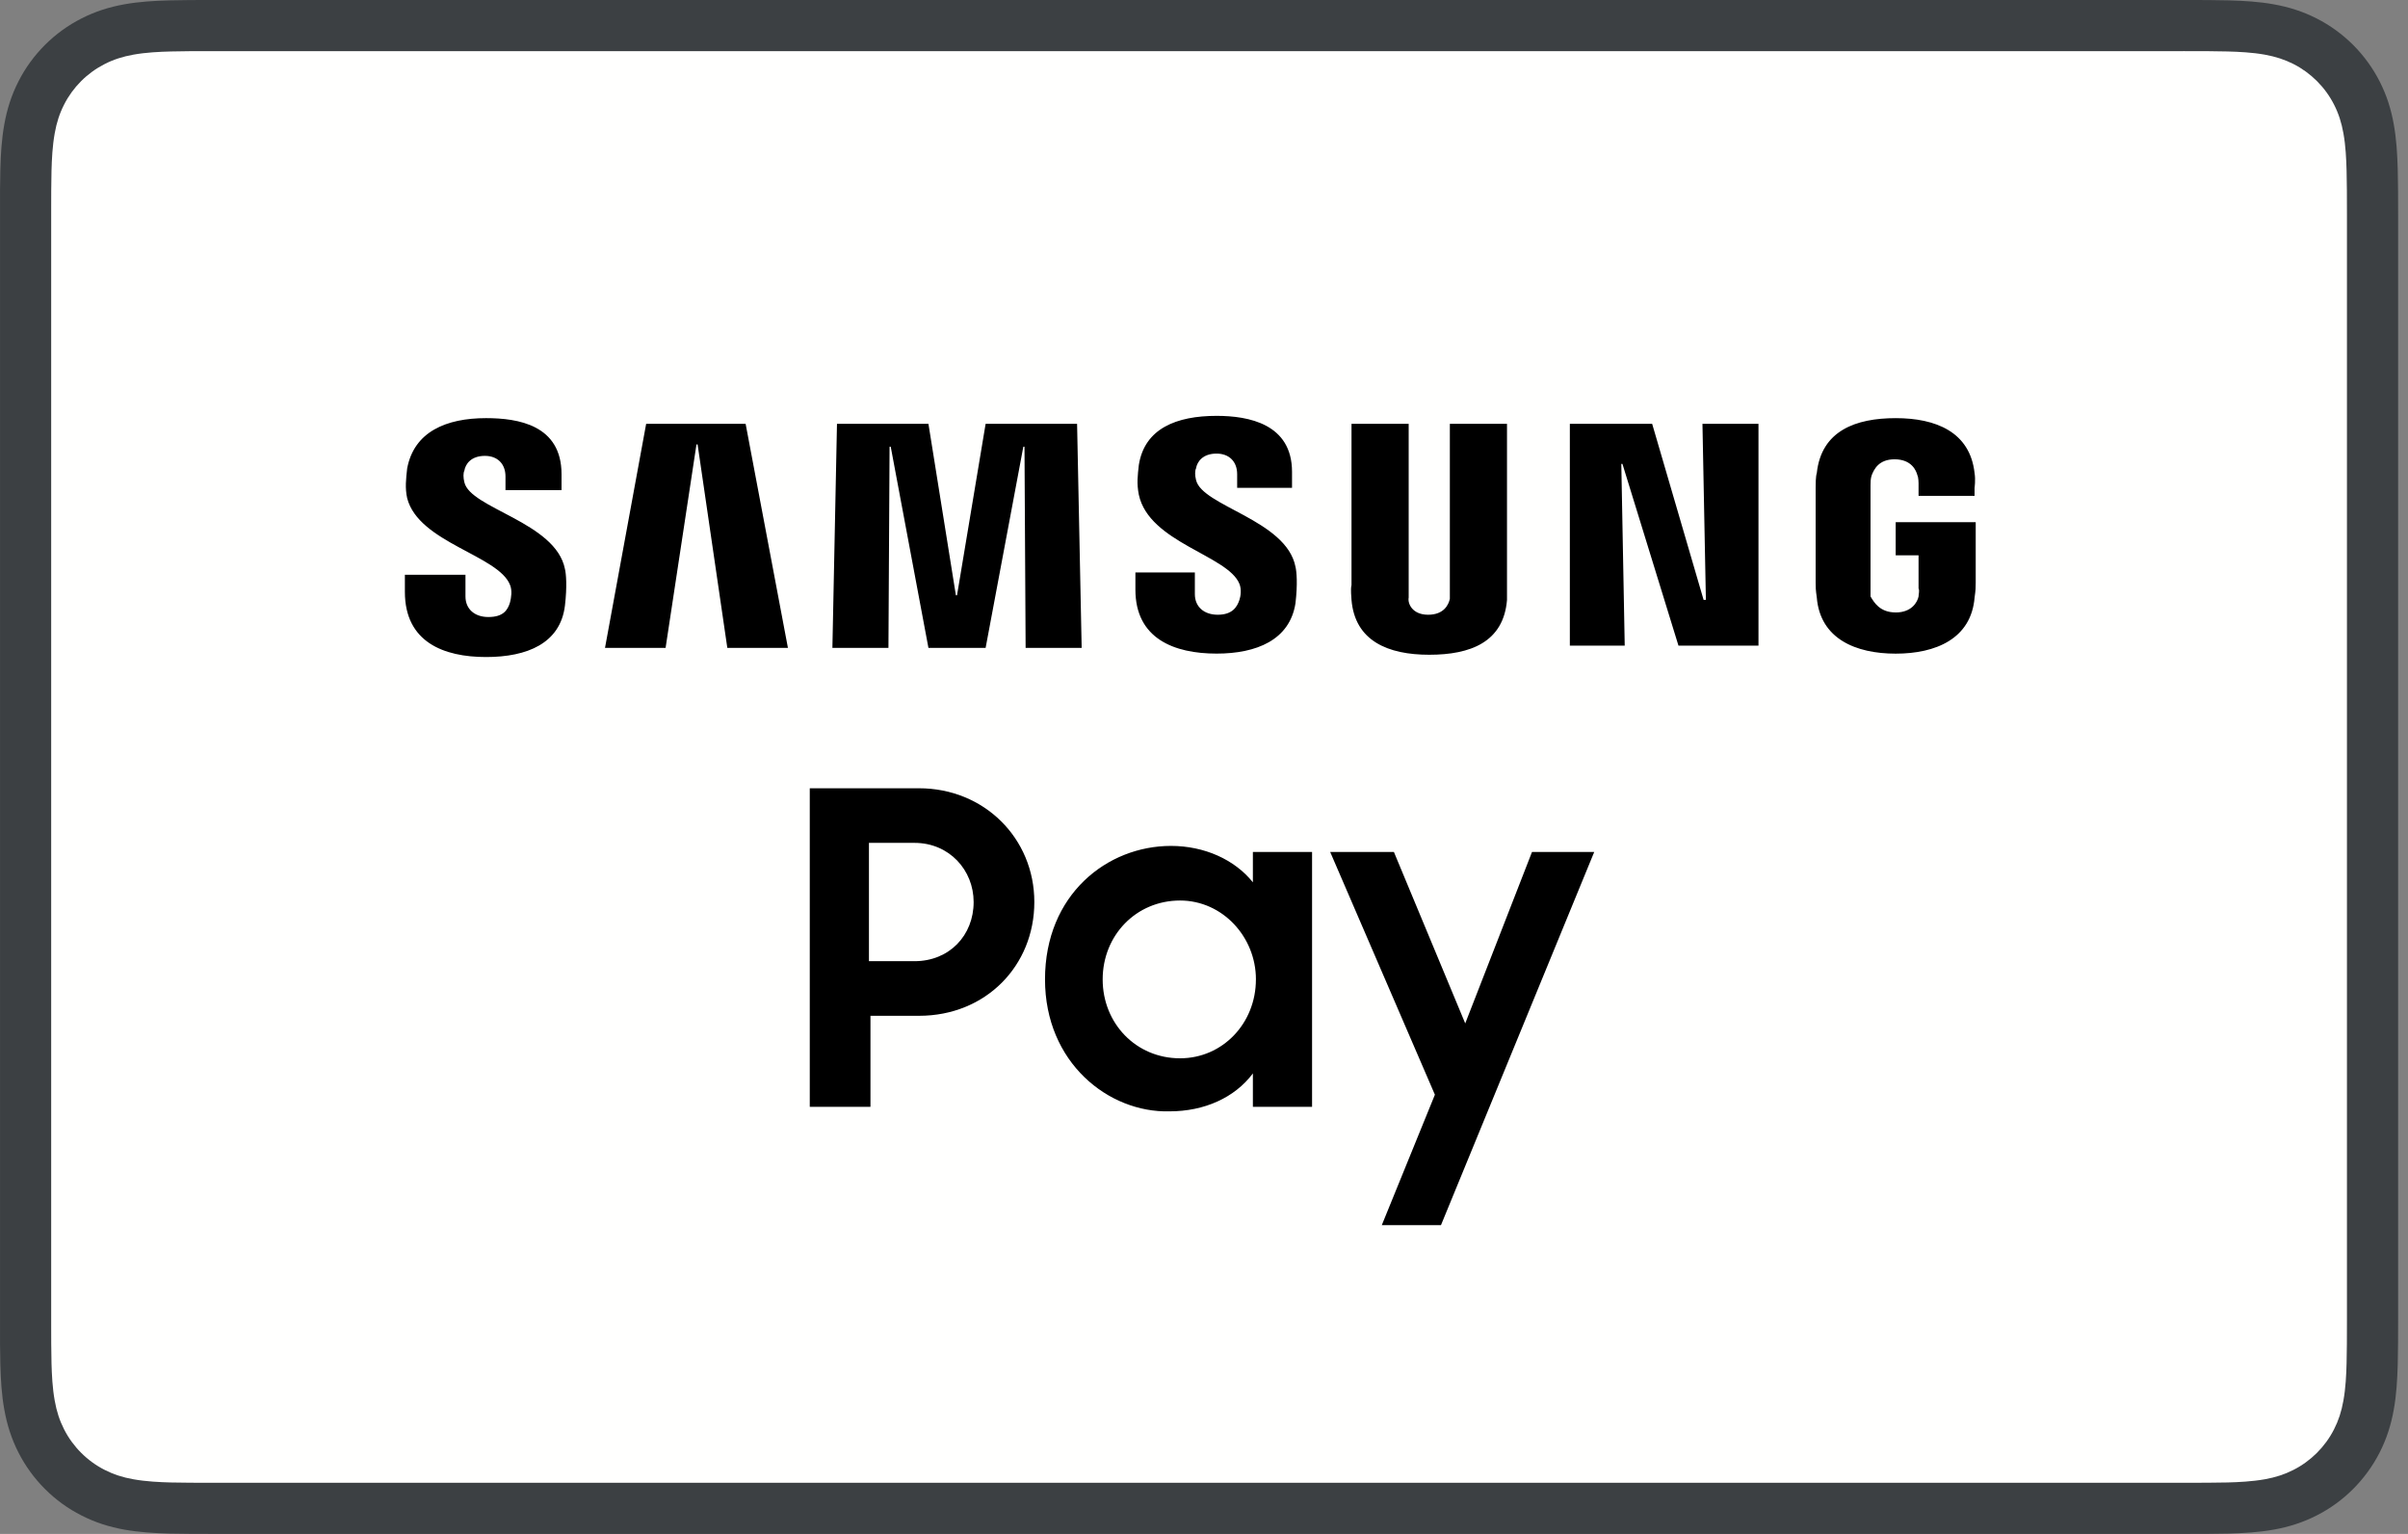 <svg xmlns="http://www.w3.org/2000/svg" width="113" height="72" fill="none" viewBox="0 0 113 72">
    <rect x="0" y="0" width="113" height="72" fill="#808080" stroke="none"/>
    <path fill="#3C4043" d="M102.458 0h-92.38c-.385 0-.77 0-1.154.002-.325.003-.648.006-.973.015-.706.019-1.419.06-2.116.186-.709.127-1.368.335-2.011.663-.633.321-1.212.742-1.714 1.243-.502.502-.923 1.08-1.244 1.713-.328.643-.536 1.302-.663 2.01-.126.698-.168 1.41-.187 2.115-.008.324-.012.648-.015.971-.002.385 0 .77 0 1.155v51.855c0 .386-.002.77 0 1.155.003.323.007.647.015.97.02.705.06 1.417.187 2.114.127.71.335 1.368.663 2.012.321.632.742 1.21 1.244 1.712s1.08.923 1.714 1.243c.643.329 1.302.537 2.01.664.698.124 1.411.167 2.117.186.325.007.648.012.973.013.384.003.77.003 1.154.003h92.38c.384 0 .769 0 1.153-.003.324-.001.648-.006.973-.013.705-.02 1.418-.061 2.117-.186.708-.127 1.367-.335 2.011-.664.633-.32 1.21-.74 1.713-1.243.501-.502.922-1.08 1.244-1.712.329-.644.537-1.303.663-2.012.126-.697.167-1.409.186-2.113.009-.324.013-.648.015-.971.003-.386.003-.77.003-1.155V10.073c0-.386 0-.77-.003-1.155-.002-.323-.006-.647-.015-.97-.019-.706-.06-1.418-.186-2.115-.126-.71-.334-1.368-.663-2.011-.322-.633-.743-1.21-1.244-1.713-.503-.501-1.08-.922-1.713-1.243-.644-.328-1.303-.536-2.011-.663-.699-.126-1.412-.167-2.117-.186-.325-.009-.649-.012-.973-.015C103.227 0 102.842 0 102.458 0z"/>
    <path fill="#FFFFFE" d="M102.458 2.4l1.137.002c.308.002.616.005.925.014.538.014 1.169.044 1.756.149.51.092.938.232 1.349.44.406.206.777.477 1.101.8.326.326.597.698.805 1.108.208.407.347.833.439 1.346.105.581.134 1.212.148 1.754.009.305.013.61.014.924.003.379.003.756.003 1.136v51.855c0 .38 0 .757-.003 1.143-.001.306-.005.612-.014.918-.014.54-.043 1.172-.15 1.759-.09.506-.229.932-.438 1.341-.208.41-.478.78-.802 1.105-.327.326-.697.595-1.107.803-.408.208-.835.348-1.34.438-.6.107-1.256.137-1.75.15-.311.007-.62.011-.938.012-.377.003-.757.003-1.135.003H10.064c-.373 0-.748 0-1.128-.003-.31 0-.62-.005-.918-.012-.506-.013-1.163-.043-1.757-.15-.51-.09-.937-.23-1.35-.441-.407-.206-.777-.475-1.103-.802-.324-.322-.593-.693-.801-1.102-.209-.41-.348-.836-.44-1.35-.106-.586-.135-1.213-.15-1.75-.008-.308-.011-.616-.013-.92l-.002-.903V9.835l.002-.9c.002-.308.005-.616.013-.923.015-.538.044-1.166.151-1.757.09-.508.23-.935.44-1.346.206-.407.476-.778.801-1.103.324-.324.696-.593 1.105-.801.408-.209.837-.348 1.347-.44.587-.105 1.217-.135 1.757-.149.308-.009.615-.012.92-.014l1.14-.002h92.38z"/>
    <path fill="#000" d="M40.777 39.635v5.482h2.136c1.638 0 2.777-1.21 2.777-2.777 0-1.495-1.14-2.777-2.777-2.777h-2.136v.072zM38 37h5.127c3.061 0 5.411 2.35 5.411 5.34 0 2.991-2.278 5.34-5.411 5.34h-2.279v4.273H38V37zM58.937 45.972c0-1.994-1.567-3.703-3.56-3.703-2.066 0-3.632 1.638-3.632 3.703s1.566 3.703 3.631 3.703c1.994 0 3.56-1.638 3.56-3.703zm-9.898 0c0-3.988 2.92-6.266 5.91-6.266 1.567 0 2.99.64 3.845 1.709V39.99h2.777v11.962h-2.777v-1.567c-.854 1.14-2.278 1.78-3.916 1.78-2.848.072-5.839-2.278-5.839-6.194zM67.335 51.383l-4.913-11.392h2.99l3.347 8.046 3.133-8.046h2.92L67.62 57.507h-2.777l2.492-6.123zM79.891 19.895l.161 8.263h-.107l-2.414-8.263h-3.863v10.409h2.575l-.16-8.53h.053l2.629 8.53h3.755V19.895h-2.629zM30.322 19.895l-1.931 10.516h2.843l1.449-9.55h.053l1.395 9.55h2.844L34.99 19.895h-4.668zM46.252 19.895l-1.342 8.048h-.053l-1.288-8.048h-4.292l-.215 10.516h2.63l.053-9.443h.054l1.77 9.443h2.683l1.77-9.443h.054l.053 9.443h2.63l-.215-10.516h-4.292zM23.936 27.46c.107.268.053.59 0 .805-.108.375-.322.697-1.02.697-.643 0-1.073-.375-1.073-.965v-1.02H19v.805c0 2.36 1.824 3.058 3.81 3.058 1.93 0 3.487-.644 3.701-2.414.107-.912.054-1.502 0-1.717-.43-2.2-4.453-2.843-4.721-4.077-.054-.215-.054-.43 0-.537.053-.322.322-.697.966-.697.59 0 .965.375.965.965v.644h2.63v-.75c0-2.308-2.04-2.63-3.542-2.63-1.878 0-3.38.644-3.702 2.36-.053.484-.107.913 0 1.396.537 2.092 4.292 2.682 4.829 4.077zM58.163 27.407c.108.268.054.59 0 .75-.107.323-.321.698-1.019.698-.644 0-1.073-.375-1.073-.965v-1.02h-2.79v.805c0 2.307 1.824 3.004 3.81 3.004 1.877 0 3.433-.643 3.701-2.36.108-.912.054-1.502 0-1.717-.429-2.2-4.399-2.844-4.667-4.078-.054-.214-.054-.429 0-.536.053-.322.322-.697.965-.697.59 0 .966.375.966.965v.644h2.575v-.751c0-2.253-2.038-2.629-3.54-2.629-1.878 0-3.38.59-3.649 2.307-.053.483-.107.858 0 1.395.483 2.253 4.185 2.843 4.721 4.185zM67.017 28.855c.751 0 .966-.483 1.02-.751v-8.209h2.682v8.263c-.161 1.985-1.717 2.575-3.648 2.575-1.932 0-3.488-.644-3.649-2.575 0-.108-.053-.483 0-.698v-7.565h2.683V28.05c-.054.269.16.805.912.805zM88.959 28.748c.75 0 1.019-.483 1.073-.751 0-.108.053-.269 0-.376v-1.556h-1.073V24.51h3.755v2.844c0 .214 0 .322-.053.697-.161 1.932-1.825 2.63-3.702 2.63-1.878 0-3.541-.698-3.702-2.63-.054-.375-.054-.483-.054-.697V22.9c0-.161 0-.537.054-.698.214-1.985 1.824-2.575 3.702-2.575 1.877 0 3.487.644 3.701 2.575.054.322 0 .698 0 .698v.375h-2.628v-.59s0-.268-.054-.375c-.054-.215-.268-.751-1.073-.751-.751 0-.966.482-1.073.75-.054.162-.054.323-.054.484V27.997c.161.268.43.75 1.18.75z"/>
</svg>
